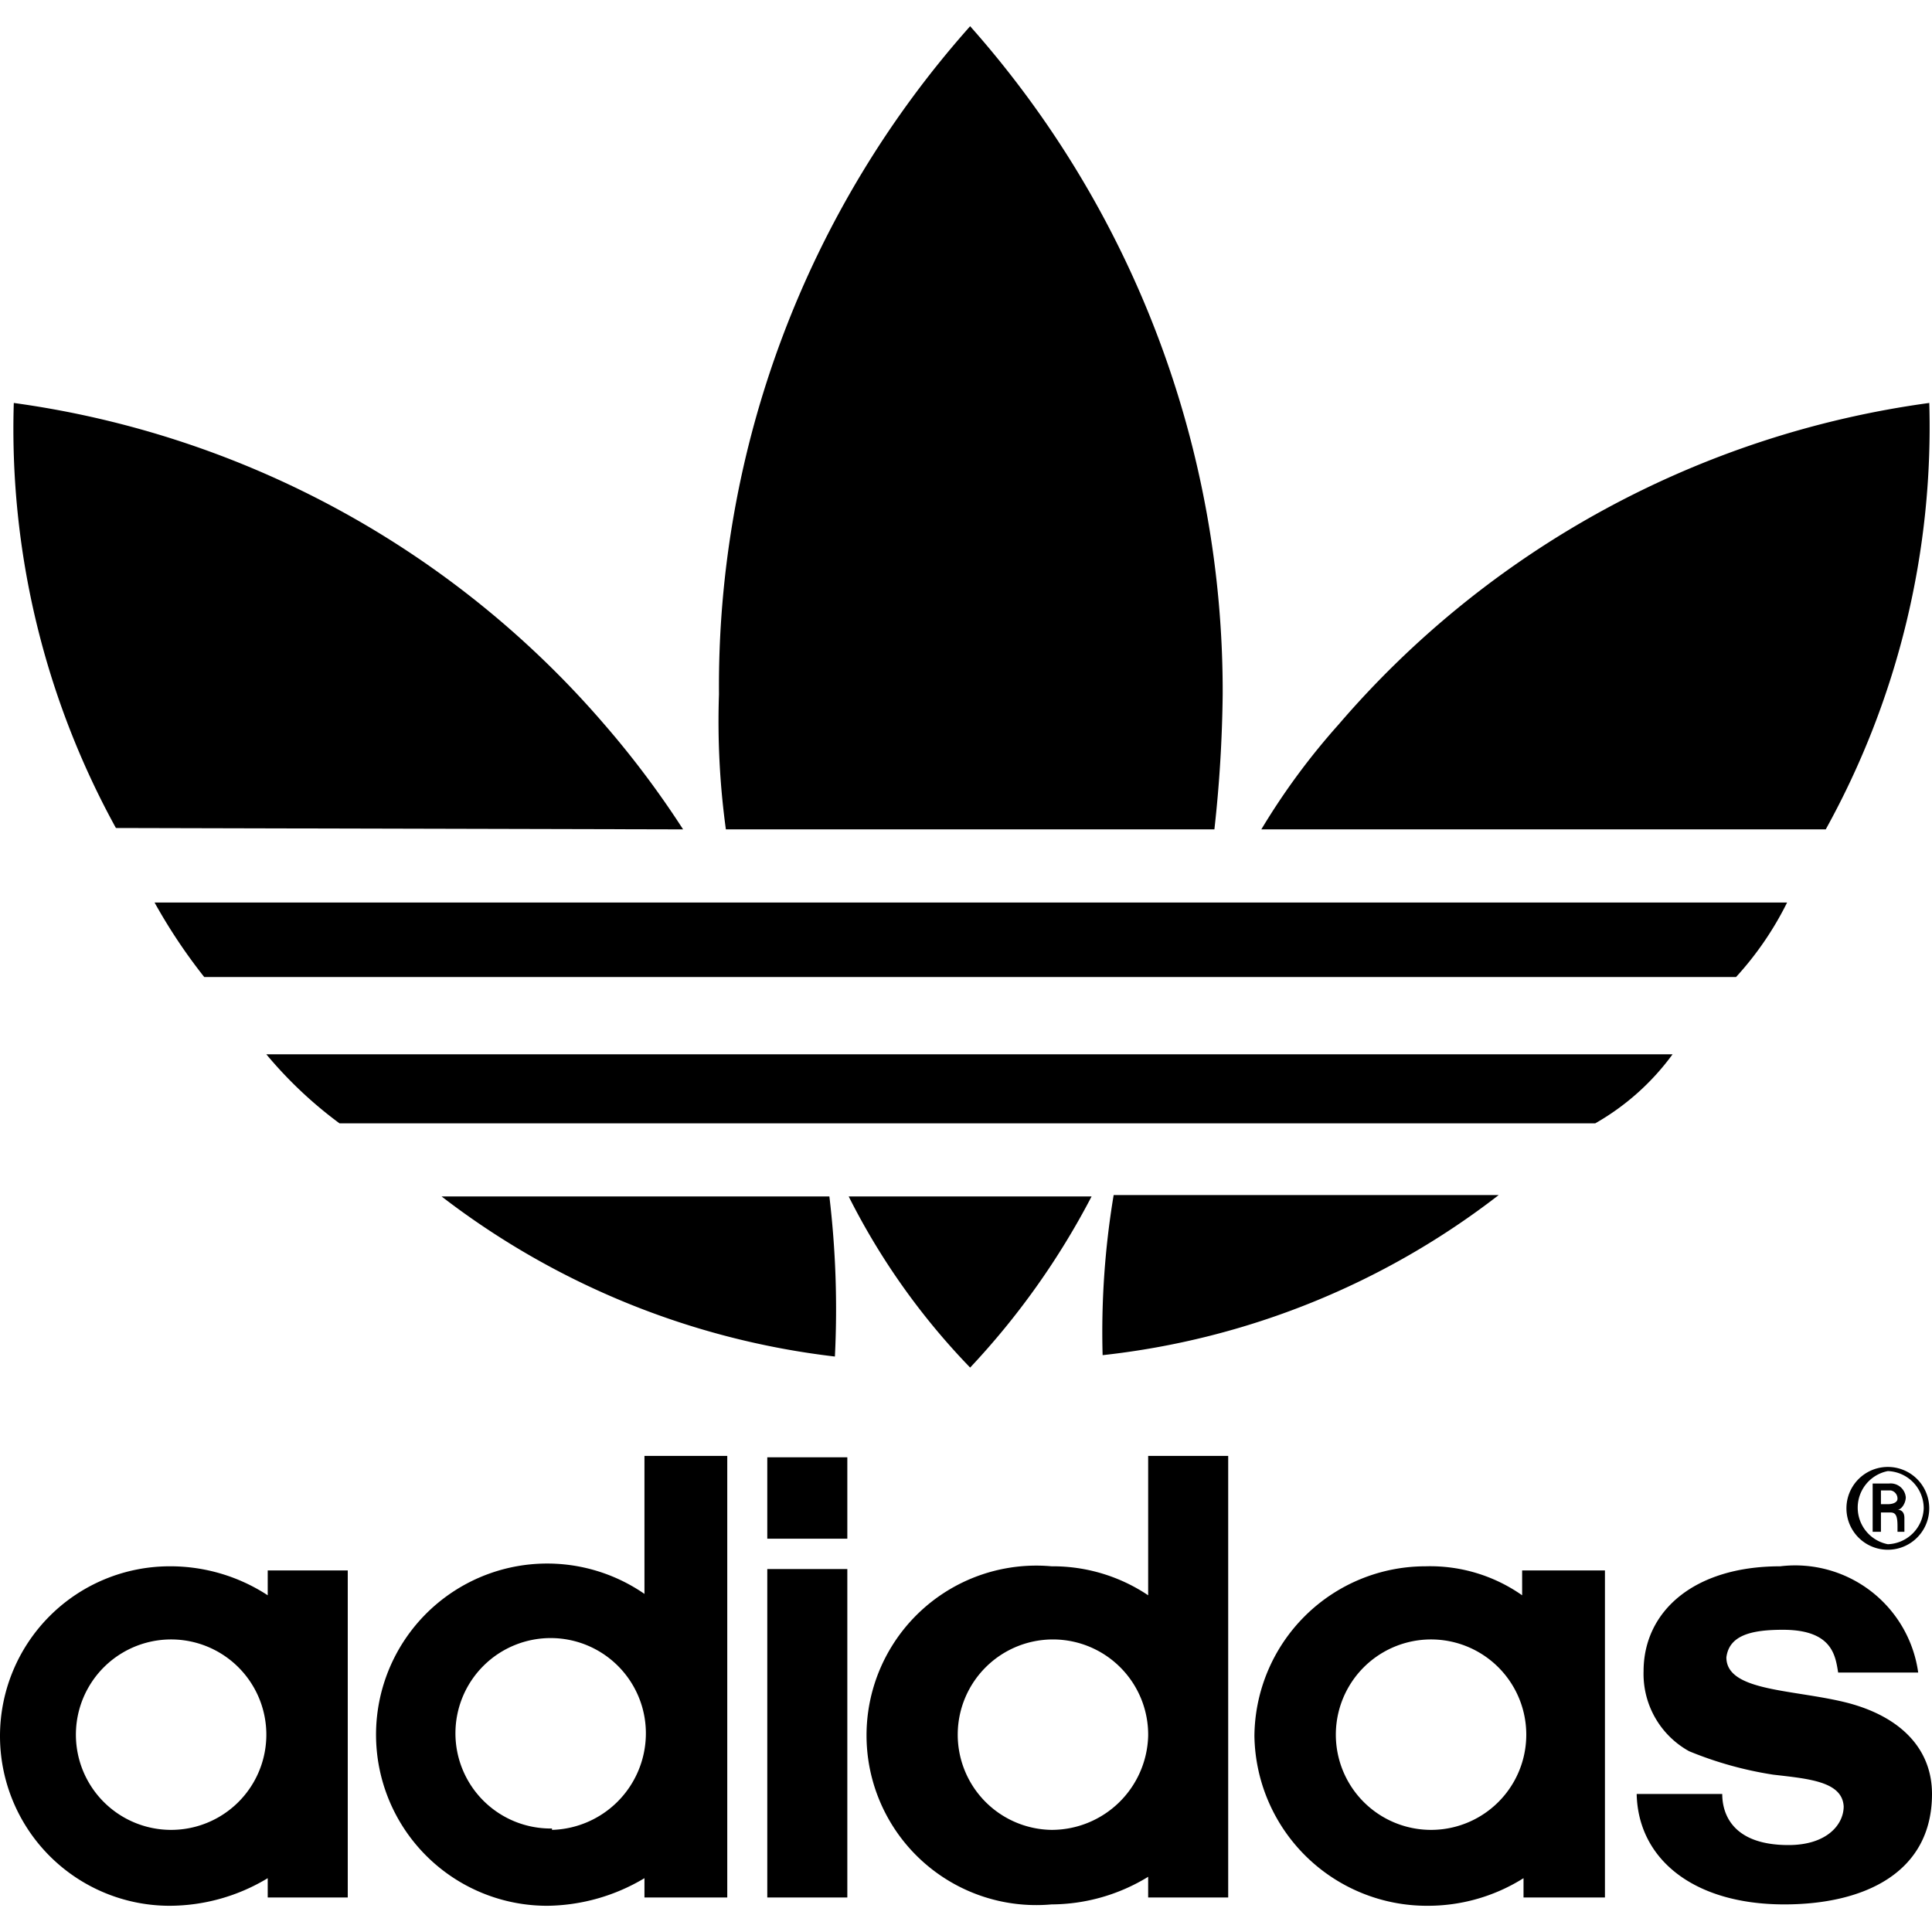 <svg data-tags="channel" xmlns="http://www.w3.org/2000/svg" viewBox="0 0 14 14"><path d="M6.05 9.83a6.9 6.9 0 00-.04-1.16H3.2a5.77 5.77 0 002.85 1.16zm6.07-2.19H1.93a3.04 3.04 0 00.53.5h9.1a1.79 1.79 0 00.56-.5zm.83-1.1H1.12a4 4 0 00.36.54h11.1a2.34 2.34 0 00.37-.54zm-2.09 2.12H8.07a6.03 6.03 0 00-.08 1.16 5.7 5.7 0 002.87-1.16zM8.8 6.01a9.72 9.72 0 00.06-.98A7.26 7.26 0 007.03.19a7.19 7.19 0 00-1.82 4.84 5.77 5.77 0 00.05.98zm-3.85 0a6.73 6.73 0 00-.57-.76A6.88 6.88 0 00.1 2.92 6 6 0 00.84 6zm9.03-3.09A6.86 6.86 0 009.7 5.25a5 5 0 00-.56.76h4.09a6.02 6.02 0 00.75-3.1zM7.03 9.91a5.55 5.55 0 00.88-1.24H6.15a5.03 5.03 0 00.88 1.24zm6.35 1.02a.3.3 0 00.6 0 .3.3 0 10-.6 0zm.56 0a.27.27 0 01-.26.26.27.27 0 010-.53.27.27 0 01.26.27z"/><path d="M13.57 11.1h.06v-.14h.07c.04 0 .05.03.05.1v.04h.05V11c0-.05-.03-.06-.05-.06.03 0 .06-.05.06-.09a.11.11 0 00-.12-.1h-.12zm.06-.3h.07a.06.06 0 01.05.06c0 .03-.04.04-.07.04h-.05zm-.24 1.54c-.39-.1-.88-.08-.88-.33.02-.16.18-.2.41-.2.36 0 .38.19.4.31h.58a.9.9 0 00-1-.77c-.63 0-.99.33-.99.76a.64.64 0 00.33.58 2.66 2.66 0 00.61.17c.26.03.5.05.51.23 0 .13-.12.28-.4.28-.4 0-.48-.22-.48-.37h-.62c.01.47.41.8 1.07.8.58 0 1.07-.23 1.07-.8 0-.33-.23-.56-.61-.66zm-2.36-.78a1.16 1.16 0 00-.7-.21 1.24 1.24 0 00-1.24 1.23 1.25 1.25 0 001.25 1.23 1.3 1.3 0 00.7-.2v.14h.59v-2.37h-.6zm-.66 1.7a.69.69 0 110-1.38.69.69 0 010 1.38zm-2.05-2.7v1a1.24 1.24 0 00-.7-.21 1.23 1.23 0 100 2.45 1.35 1.35 0 00.7-.2v.15h.58v-3.2h-.58zm-.7 2.7a.69.69 0 11.7-.68.7.7 0 01-.7.68zm-2.06-1.89h.58v2.38h-.58zm0-.81h.58v.59h-.58zm-.89.99a1.24 1.24 0 10-.7 2.26 1.4 1.4 0 00.7-.2v.14h.6v-3.2h-.6zM4 13.25a.69.69 0 11.68-.67.7.7 0 01-.68.68zm-2.06-1.69a1.29 1.29 0 00-.71-.21 1.23 1.23 0 000 2.46 1.38 1.38 0 00.71-.2v.14h.58v-2.37h-.58zm-.7 1.7a.69.69 0 010-1.38.69.69 0 110 1.38z"/></svg>

